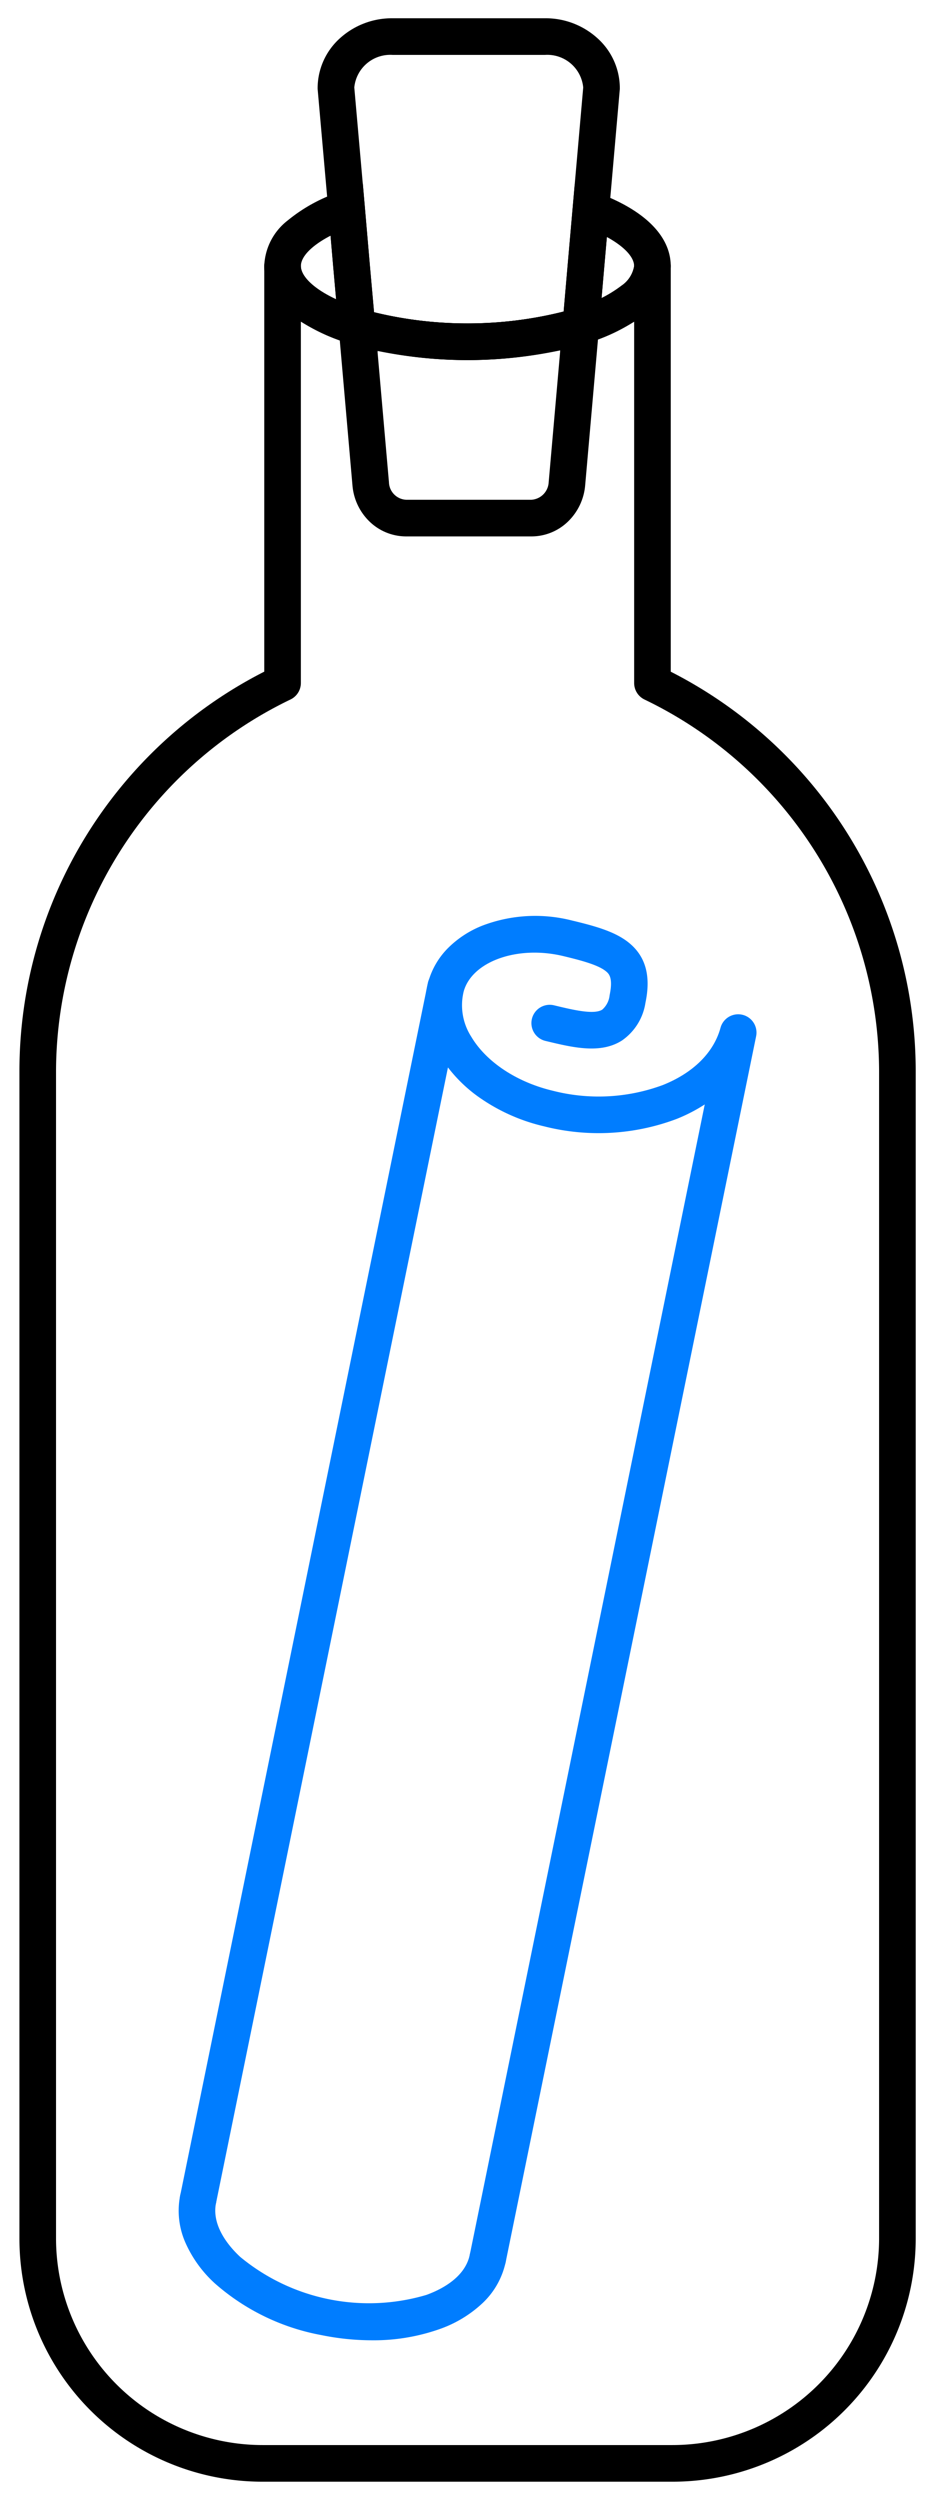 <svg xmlns="http://www.w3.org/2000/svg" width="102" height="273" viewBox="0 0 102 273">
  <g id="그룹_12391" data-name="그룹 12391" transform="translate(8672 -19299)">
    <g id="그룹_12390" data-name="그룹 12390" transform="translate(-9464.568 19216.994)">
      <path id="패스_952" data-name="패스 952" d="M823.425,109.065a2,2,0,0,1,2,2c0,1.321,2.074,3.285,6.707,4.7l.007,0a42.911,42.911,0,0,0,23.249-.081l.005,0a15.536,15.536,0,0,0,5.034-2.471,3.225,3.225,0,0,0,1.393-2.143,2,2,0,0,1,4,0v44.283a48.948,48.948,0,0,1,26.75,43.628V326.442A26.548,26.548,0,0,1,866,353h-44.75a26.535,26.535,0,0,1-26.56-26.56V198.976a48.938,48.938,0,0,1,26.738-43.628V111.065A2,2,0,0,1,823.425,109.065Zm7.535,10.52a21.881,21.881,0,0,1-5.535-2.458v39.464a2,2,0,0,1-1.138,1.8,45.19,45.19,0,0,0-25.6,40.58V326.442A22.586,22.586,0,0,0,821.247,349H866a22.592,22.592,0,0,0,22.572-22.56V198.976a45.2,45.2,0,0,0-25.612-40.58,2,2,0,0,1-1.138-1.8V117.134a21.417,21.417,0,0,1-5.222,2.36,46.872,46.872,0,0,1-25.637.091Z"/>
      <path id="패스_953" data-name="패스 953" d="M855.332,102.142l2.453.9c5.18,1.9,8.033,4.749,8.033,8.024a6.73,6.73,0,0,1-2.864,5.243,19.188,19.188,0,0,1-6.358,3.187l-2.852.9.822-9.5Zm2.933,12.409a11.276,11.276,0,0,0,2.161-1.342,3.225,3.225,0,0,0,1.393-2.144c0-1-1.113-2.16-2.974-3.178l-.293,3.353Z"/>
      <path id="패스_954" data-name="패스 954" d="M832.193,102.071l.76,8.82.852,9.56-2.838-.864a19.832,19.832,0,0,1-6.575-3.2c-2.452-1.953-2.967-3.971-2.967-5.32a6.587,6.587,0,0,1,2.577-5,17.685,17.685,0,0,1,5.753-3.136Zm-2.918,12.615-.307-3.449-.3-3.495c-2.025,1.052-3.241,2.264-3.241,3.323C825.425,112.074,826.636,113.459,829.275,114.686Z"/>
      <path id="패스_955" data-name="패스 955" d="M835.429,84H852.1a8.415,8.415,0,0,1,5.705,2.172,7.344,7.344,0,0,1,2.453,5.461v.087l-1.71,19.514-.679,7.848-1.27.4a46.868,46.868,0,0,1-25.643.093l-1.283-.4-.709-7.952-.538-6.246-1.171-13.264v-.088a7.337,7.337,0,0,1,2.461-5.463A8.437,8.437,0,0,1,835.429,84Zm20.831,7.556A3.941,3.941,0,0,0,852.1,88H835.429a3.949,3.949,0,0,0-4.17,3.555l1.155,13.083.538,6.248.466,5.234a43.887,43.887,0,0,0,20.7-.074l.446-5.159Z"/>
      <path id="패스_956" data-name="패스 956" d="M858.25,114.769,856.473,135a6.242,6.242,0,0,1-1.852,3.936,5.734,5.734,0,0,1-4.008,1.645H836.919a5.746,5.746,0,0,1-4.018-1.645,6.2,6.2,0,0,1-1.843-3.941L829.3,114.886l2.842.877a42.91,42.91,0,0,0,23.249-.081Zm-7.637,21.81a2.016,2.016,0,0,0,1.876-1.932l1.263-14.384a48.737,48.737,0,0,1-19.963.062l1.255,14.334a1.974,1.974,0,0,0,1.875,1.92Z"/>
      <g id="그룹_1400" data-name="그룹 1400">
        <path id="패스_957" data-name="패스 957" d="M845.835,330.617a2,2,0,0,1-1.962-2.4l25.659-125.611a17.62,17.62,0,0,1-3.094,1.594,24.19,24.19,0,0,1-14.471.794,20.32,20.32,0,0,1-6.777-2.959,15.525,15.525,0,0,1-4.61-4.793,11.228,11.228,0,0,1-1.444-3.863,9.592,9.592,0,0,1,.2-4.139,8.423,8.423,0,0,1,2.235-3.783,11.057,11.057,0,0,1,3.739-2.4,16.209,16.209,0,0,1,9.7-.54c2.54.609,4.765,1.215,6.282,2.47,1.8,1.487,2.374,3.617,1.765,6.512a6.119,6.119,0,0,1-2.581,4.137c-2.332,1.476-5.32.76-8.21.067l-.13-.031a2,2,0,1,1,.932-3.89l.13.031c1.985.476,4.235,1.015,5.139.443a2.4,2.4,0,0,0,.806-1.579c.407-1.939-.1-2.358-.4-2.608-.854-.707-2.772-1.208-4.664-1.662-5-1.2-9.98.582-10.879,3.886a6.359,6.359,0,0,0,.828,4.911c1.632,2.754,4.951,4.96,8.878,5.9a20.169,20.169,0,0,0,12.055-.618c3.321-1.327,5.556-3.548,6.293-6.252a2,2,0,0,1,3.889.926L847.793,329.017A2,2,0,0,1,845.835,330.617Z" fill="#007dff"/>
        <path id="패스_958" data-name="패스 958" d="M833.184,337.56a27.74,27.74,0,0,1-5.536-.571,24.23,24.23,0,0,1-11.567-5.6,13.26,13.26,0,0,1-3.239-4.435,8.614,8.614,0,0,1-.6-5.2,2,2,0,1,1,3.919.8c-.514,2.519,1.434,4.779,2.641,5.9a22.06,22.06,0,0,0,20.325,4.152c1.551-.559,4.23-1.873,4.744-4.392a2,2,0,1,1,3.919.8,8.612,8.612,0,0,1-2.587,4.545,13.262,13.262,0,0,1-4.719,2.809A21.649,21.649,0,0,1,833.184,337.56Z" fill="#007dff"/>
        <path id="선_114" data-name="선 114" d="M0,134.393a2.008,2.008,0,0,1-.4-.041,2,2,0,0,1-1.559-2.36L25.085-.4a2,2,0,0,1,2.36-1.559A2,2,0,0,1,29,.4L1.96,132.792A2,2,0,0,1,0,134.393Z" transform="translate(814.204 189.763)" fill="#007dff"/>
      </g>
    </g>
    <rect id="사각형_647" data-name="사각형 647" width="102" height="273" transform="translate(-8672 19299)" fill="none"/>
  </g>
</svg>
